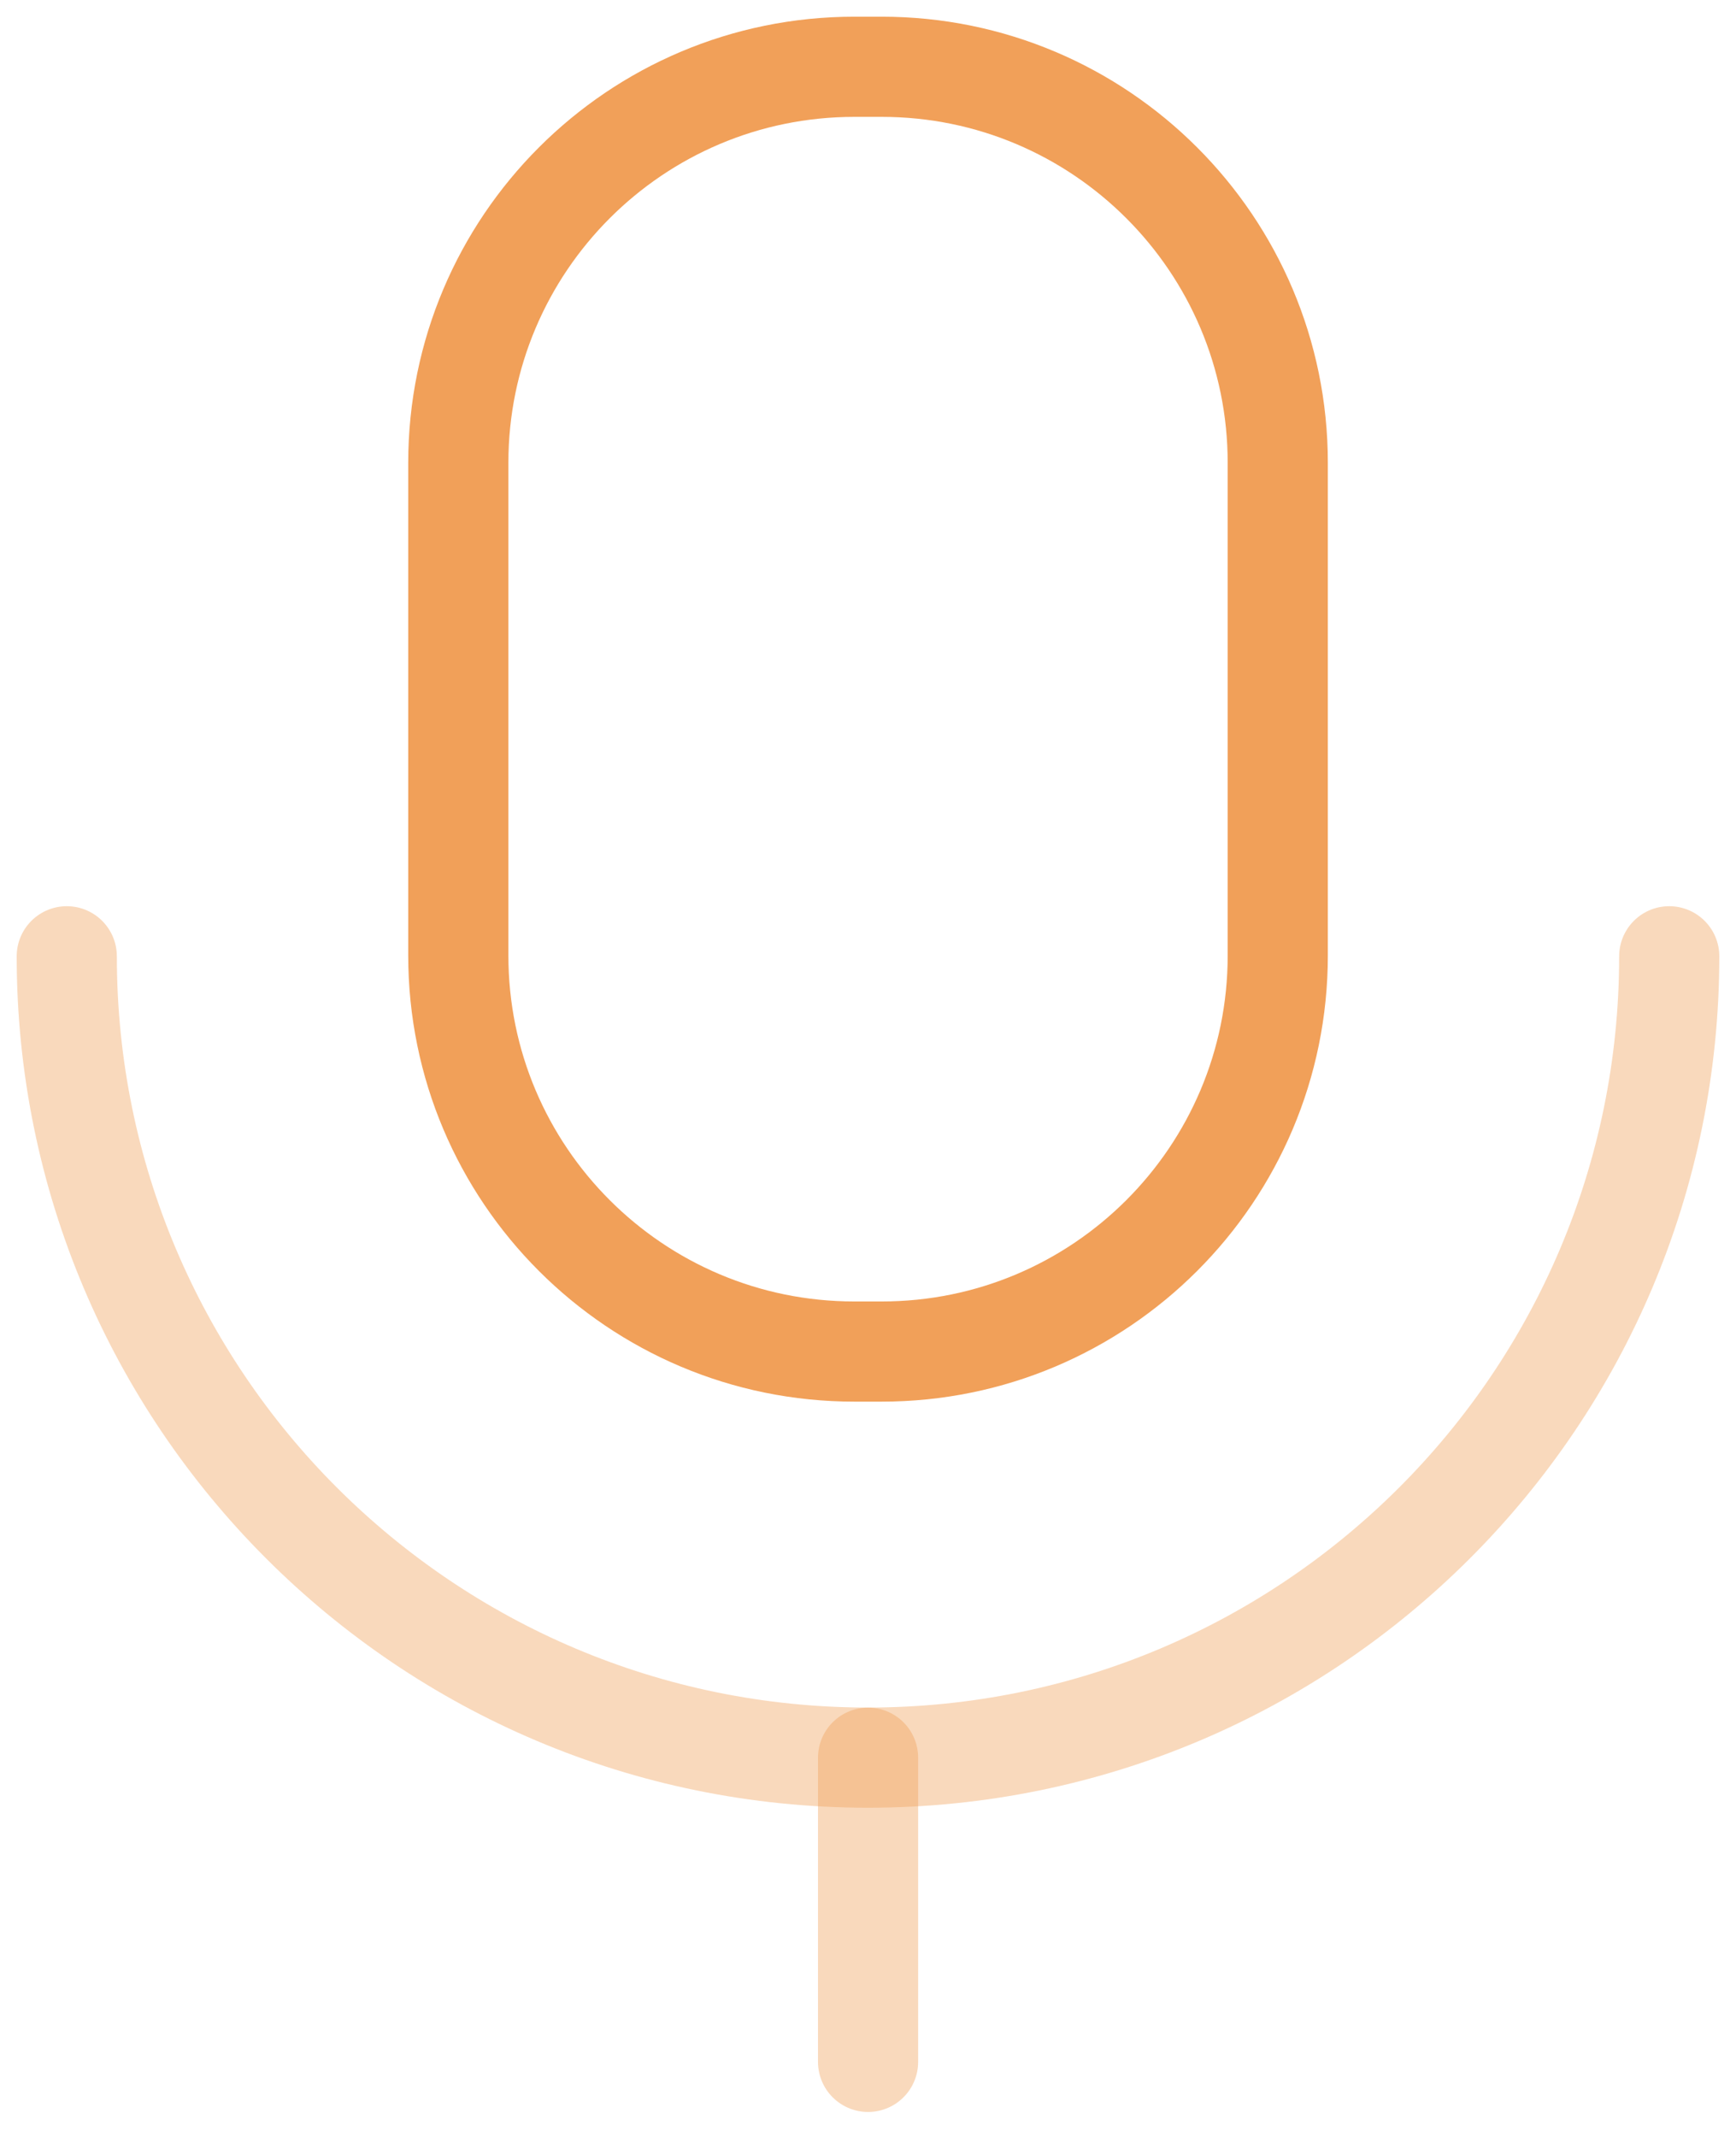 <svg width="26" height="32" viewBox="0 0 26 32" fill="none" xmlns="http://www.w3.org/2000/svg">
<path opacity="0.4" d="M1 14.32C1 20.948 6.372 26.32 13 26.32C19.628 26.32 25 20.948 25 14.32" stroke="#F1A059" stroke-width="1.5" stroke-linecap="round" stroke-linejoin="round"/>
<path opacity="0.4" d="M13.001 30.876V26.321" stroke="#F1A059" stroke-width="1.5" stroke-linecap="round" stroke-linejoin="round"/>
<path fill-rule="evenodd" clip-rule="evenodd" d="M13.205 20.239H12.796C9.52 20.239 6.864 17.584 6.864 14.307V6.932C6.864 3.657 9.52 1 12.796 1H13.205C16.48 1 19.137 3.657 19.137 6.932V14.307C19.137 17.584 16.48 20.239 13.205 20.239Z" stroke="#F1A059" stroke-width="1.5" stroke-linecap="round" stroke-linejoin="round"/>
</svg>
